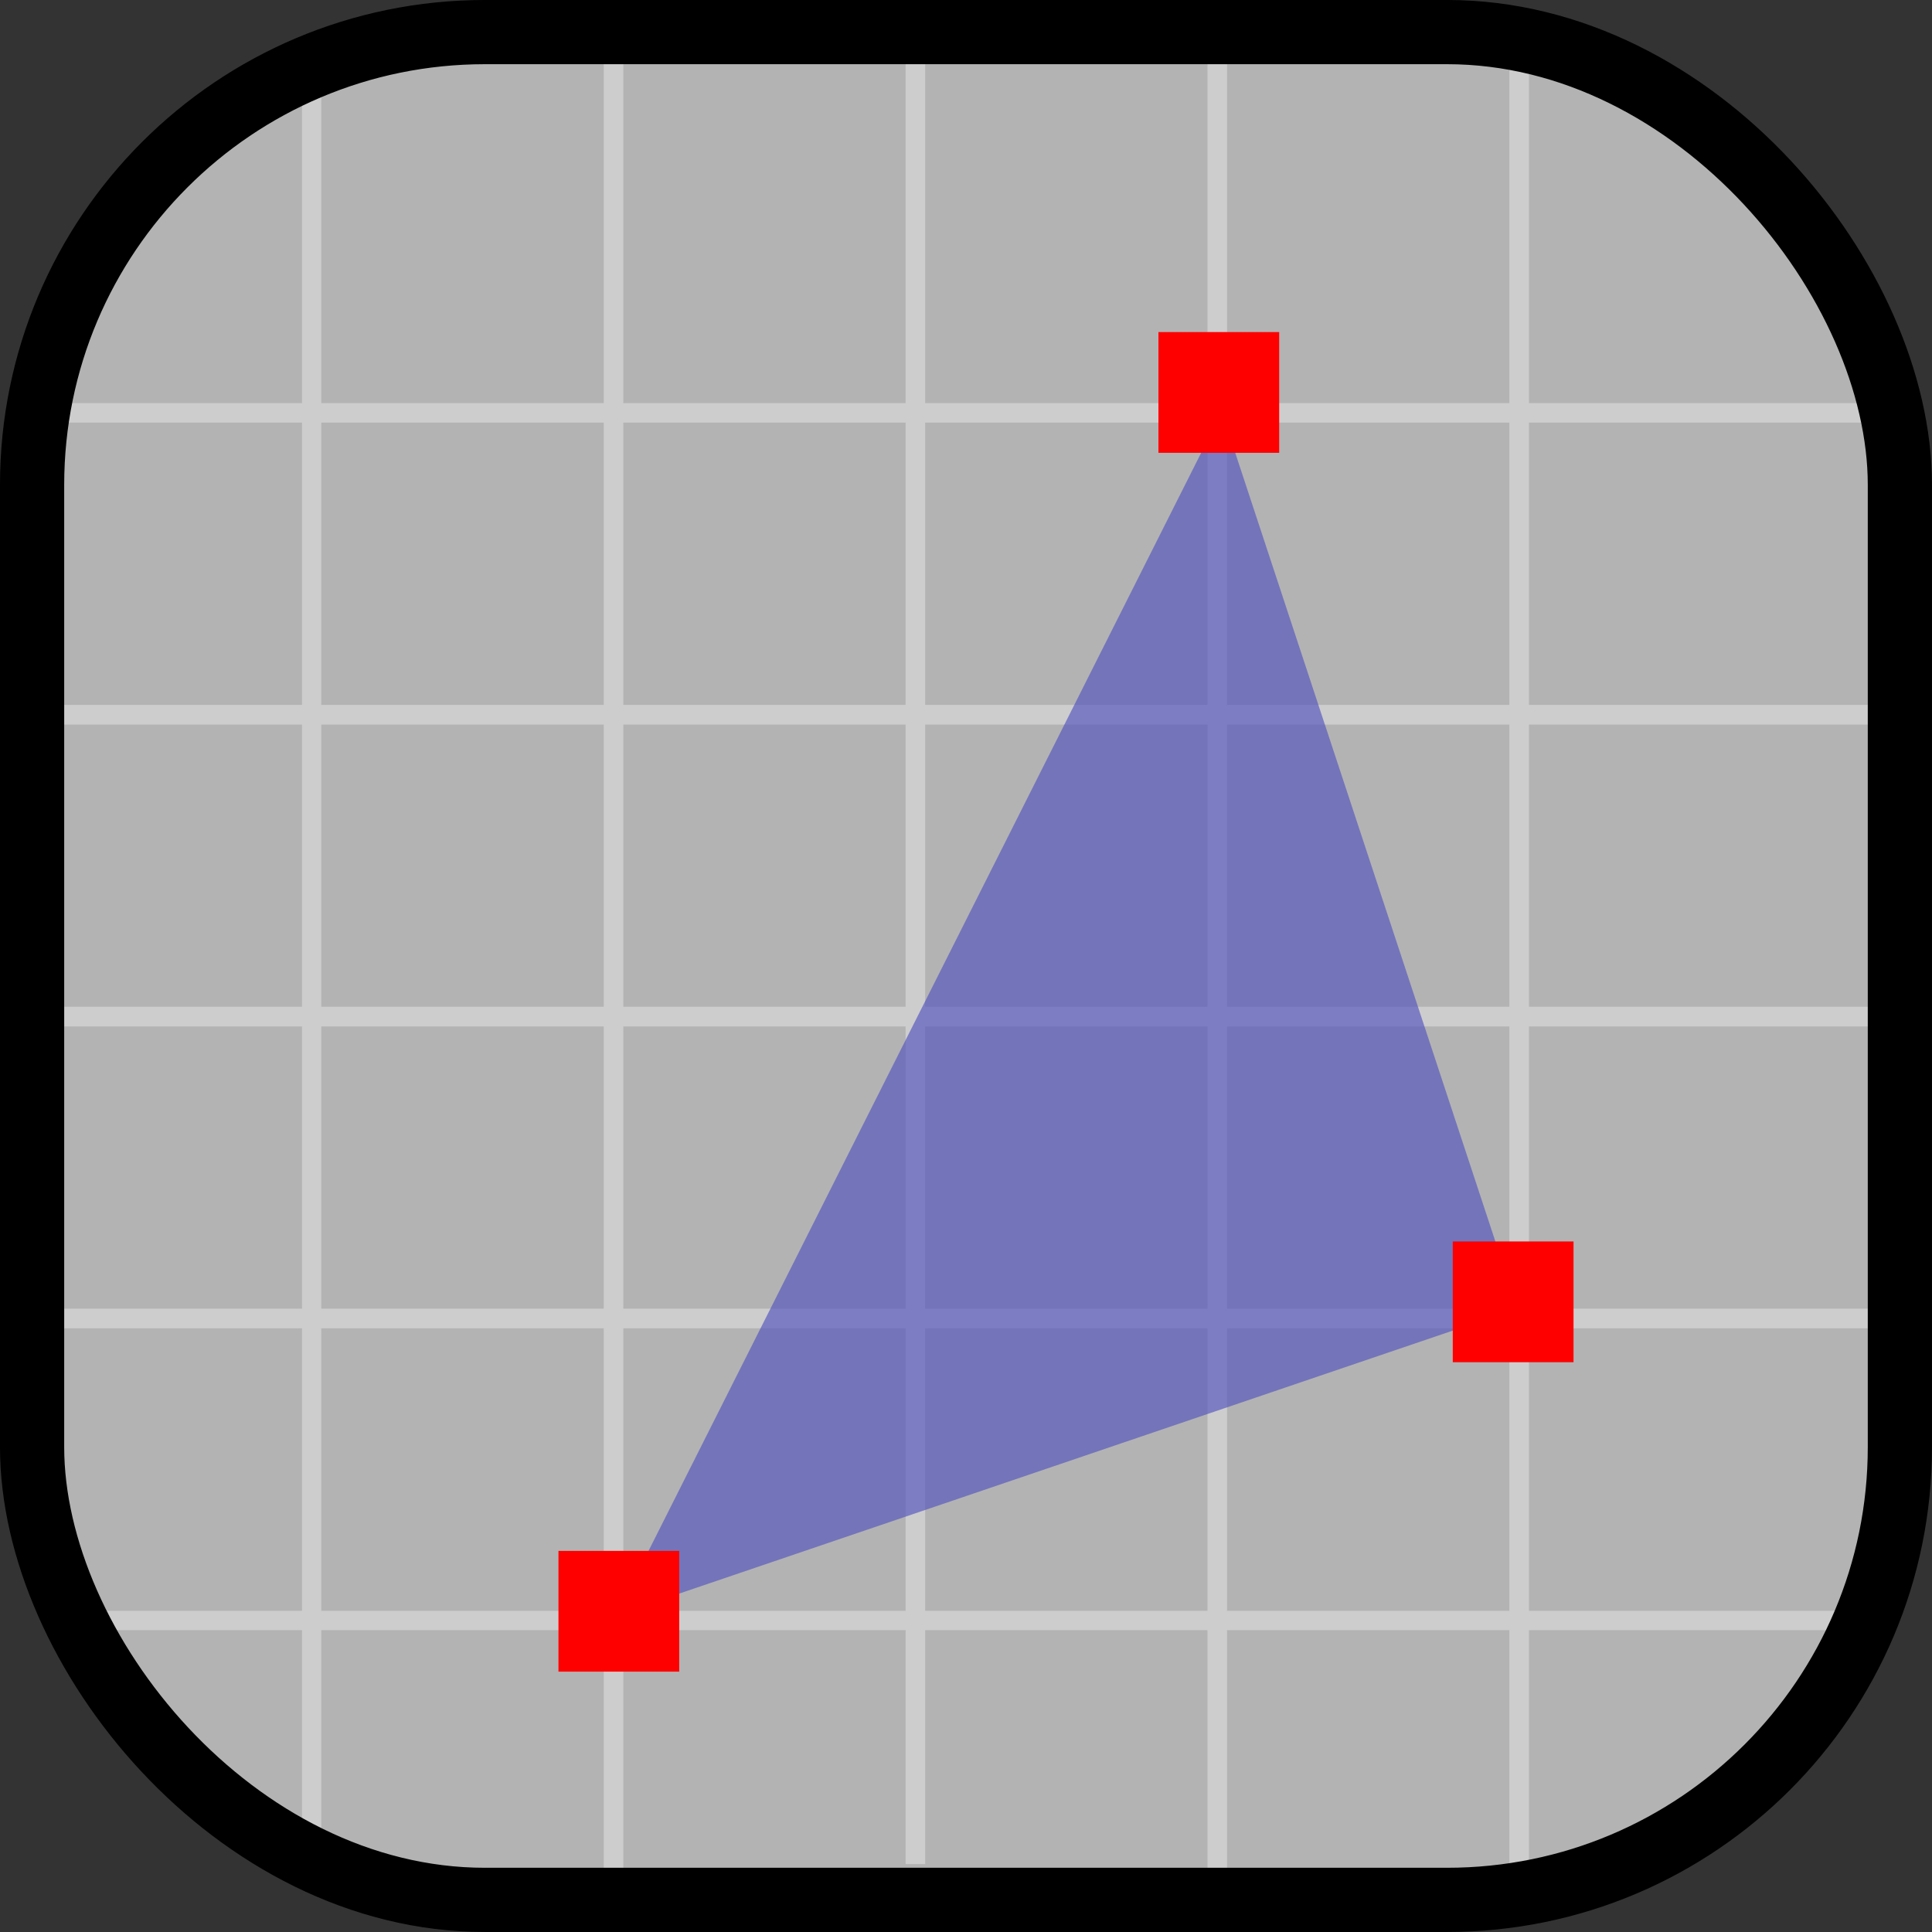 <?xml version="1.0" encoding="UTF-8" standalone="no"?>
<!-- Created with Inkscape (http://www.inkscape.org/) -->

<svg
   xmlns:dc="http://purl.org/dc/elements/1.1/"
   xmlns:cc="http://creativecommons.org/ns#"
   xmlns:rdf="http://www.w3.org/1999/02/22-rdf-syntax-ns#"
   xmlns:svg="http://www.w3.org/2000/svg"
   xmlns="http://www.w3.org/2000/svg"
   xmlns:sodipodi="http://sodipodi.sourceforge.net/DTD/sodipodi-0.dtd"
   xmlns:inkscape="http://www.inkscape.org/namespaces/inkscape"
   id="svg18076"
   sodipodi:version="0.32"
   inkscape:version="0.48.2 r9819"
   width="64"
   height="64"
   sodipodi:docname="LatLonTool.svg"
   inkscape:output_extension="org.inkscape.output.svg.inkscape"
   version="1.1">
  <rect width="100%" height="100%" fill="#333333" stroke="none"/>
  <defs
     id="defs18079">
    <inkscape:perspective
       sodipodi:type="inkscape:persp3d"
       inkscape:vp_x="0 : 526.18109 : 1"
       inkscape:vp_y="0 : 1000 : 0"
       inkscape:vp_z="744.09448 : 526.18109 : 1"
       inkscape:persp3d-origin="372.04724 : 350.78739 : 1"
       id="perspective18083" />
    <inkscape:perspective
       id="perspective18071"
       inkscape:persp3d-origin="372.04724 : 350.78739 : 1"
       inkscape:vp_z="744.09448 : 526.18109 : 1"
       inkscape:vp_y="0 : 1000 : 0"
       inkscape:vp_x="0 : 526.18109 : 1"
       sodipodi:type="inkscape:persp3d" />
    <inkscape:perspective
       id="perspective21220"
       inkscape:persp3d-origin="372.04724 : 350.78739 : 1"
       inkscape:vp_z="744.09448 : 526.18109 : 1"
       inkscape:vp_y="0 : 1000 : 0"
       inkscape:vp_x="0 : 526.18109 : 1"
       sodipodi:type="inkscape:persp3d" />
    <inkscape:perspective
       id="perspective21262"
       inkscape:persp3d-origin="372.04724 : 350.78739 : 1"
       inkscape:vp_z="744.09448 : 526.18109 : 1"
       inkscape:vp_y="0 : 1000 : 0"
       inkscape:vp_x="0 : 526.18109 : 1"
       sodipodi:type="inkscape:persp3d" />
  </defs>
  <sodipodi:namedview
     inkscape:window-height="744"
     inkscape:window-width="1366"
     inkscape:pageshadow="2"
     inkscape:pageopacity="0.0"
     guidetolerance="10.0"
     gridtolerance="10.0"
     objecttolerance="10.0"
     borderopacity="1.0"
     bordercolor="#666666"
     pagecolor="#ffffff"
     id="base"
     showgrid="false"
     inkscape:zoom="8"
     inkscape:cx="11.231158"
     inkscape:cy="32"
     inkscape:window-x="0"
     inkscape:window-y="24"
     inkscape:current-layer="svg18076"
     inkscape:window-maximized="1" />
  <g
     id="g3092"
     style="stroke:#787878;stroke-opacity:1">
    <path
       inkscape:connector-curvature="0"
       id="path3051"
       d="m 10.324,60.931 0,-58.305"
       style="fill:none;stroke:#787878;stroke-width:0.638px;stroke-linecap:butt;stroke-linejoin:miter;stroke-opacity:1" />
    <path
       style="fill:none;stroke:#787878;stroke-width:0.649px;stroke-linecap:butt;stroke-linejoin:miter;stroke-opacity:1"
       d="m 20.324,62.104 0,-60.411"
       id="path3053"
       inkscape:connector-curvature="0" />
    <path
       inkscape:connector-curvature="0"
       id="path3055"
       d="m 30.324,61.75 0,-60.411"
       style="fill:none;stroke:#787878;stroke-width:0.649px;stroke-linecap:butt;stroke-linejoin:miter;stroke-opacity:1" />
    <path
       inkscape:connector-curvature="0"
       id="path3059"
       d="m 40.324,61.986 0,-60.411"
       style="fill:none;stroke:#787878;stroke-width:0.649px;stroke-linecap:butt;stroke-linejoin:miter;stroke-opacity:1" />
    <path
       style="fill:none;stroke:#787878;stroke-width:0.649px;stroke-linecap:butt;stroke-linejoin:miter;stroke-opacity:1"
       d="m 50.324,62.458 0,-60.411"
       id="path3061"
       inkscape:connector-curvature="0" />
    <path
       style="fill:none;stroke:#787878;stroke-width:0.641px;stroke-linecap:butt;stroke-linejoin:miter;stroke-opacity:1"
       d="m 2.579,53.681 58.875,0"
       id="path3063"
       inkscape:connector-curvature="0" />
    <path
       inkscape:connector-curvature="0"
       id="path3065"
       d="m 2.166,13.676 59.815,0"
       style="fill:none;stroke:#787878;stroke-width:0.646px;stroke-linecap:butt;stroke-linejoin:miter;stroke-opacity:1" />
    <path
       style="fill:none;stroke:#787878;stroke-width:0.653px;stroke-linecap:butt;stroke-linejoin:miter;stroke-opacity:1"
       d="m 1.786,23.676 61.223,0"
       id="path3067"
       inkscape:connector-curvature="0" />
    <path
       style="fill:none;stroke:#787878;stroke-width:0.651px;stroke-linecap:butt;stroke-linejoin:miter;stroke-opacity:1"
       d="m 1.564,43.676 60.88,0"
       id="path3069"
       inkscape:connector-curvature="0" />
    <path
       inkscape:connector-curvature="0"
       id="path3071"
       d="m 1.43,33.676 61.114,0"
       style="fill:none;stroke:#787878;stroke-width:0.653px;stroke-linecap:butt;stroke-linejoin:miter;stroke-opacity:1" />
  </g>
  <rect
     style="fill:#ffffff;stroke:#000000;stroke-width:2.127;stroke-linejoin:round;stroke-miterlimit:4;stroke-opacity:1;stroke-dasharray:none;fill-opacity:0.627"
     width="61.873"
     x="1.063"
     y="1.063"
     height="61.873"
     id="rect4425"
     ry="15" />
  <path
     style="fill:#5353c0;fill-opacity:0.653;stroke:none"
     d="M 20.415,53.498 40.472,13.646 50.27,43.349 z"
     id="path3878"
     inkscape:connector-curvature="0"
     sodipodi:nodetypes="cccc" />
  <rect
     style="fill:#ff0000;fill-opacity:1;stroke:none"
     id="rect3882"
     width="4"
     height="4"
     x="38.375"
     y="11"
     ry="0" />
  <rect
     ry="0"
     y="51.375"
     x="18.5"
     height="4"
     width="4"
     id="rect3884"
     style="fill:#ff0000;fill-opacity:1;stroke:none" />
  <rect
     style="fill:#ff0000;fill-opacity:1;stroke:none"
     id="rect3886"
     width="4"
     height="4"
     x="48.125"
     y="41.125"
     ry="0" />
</svg>
